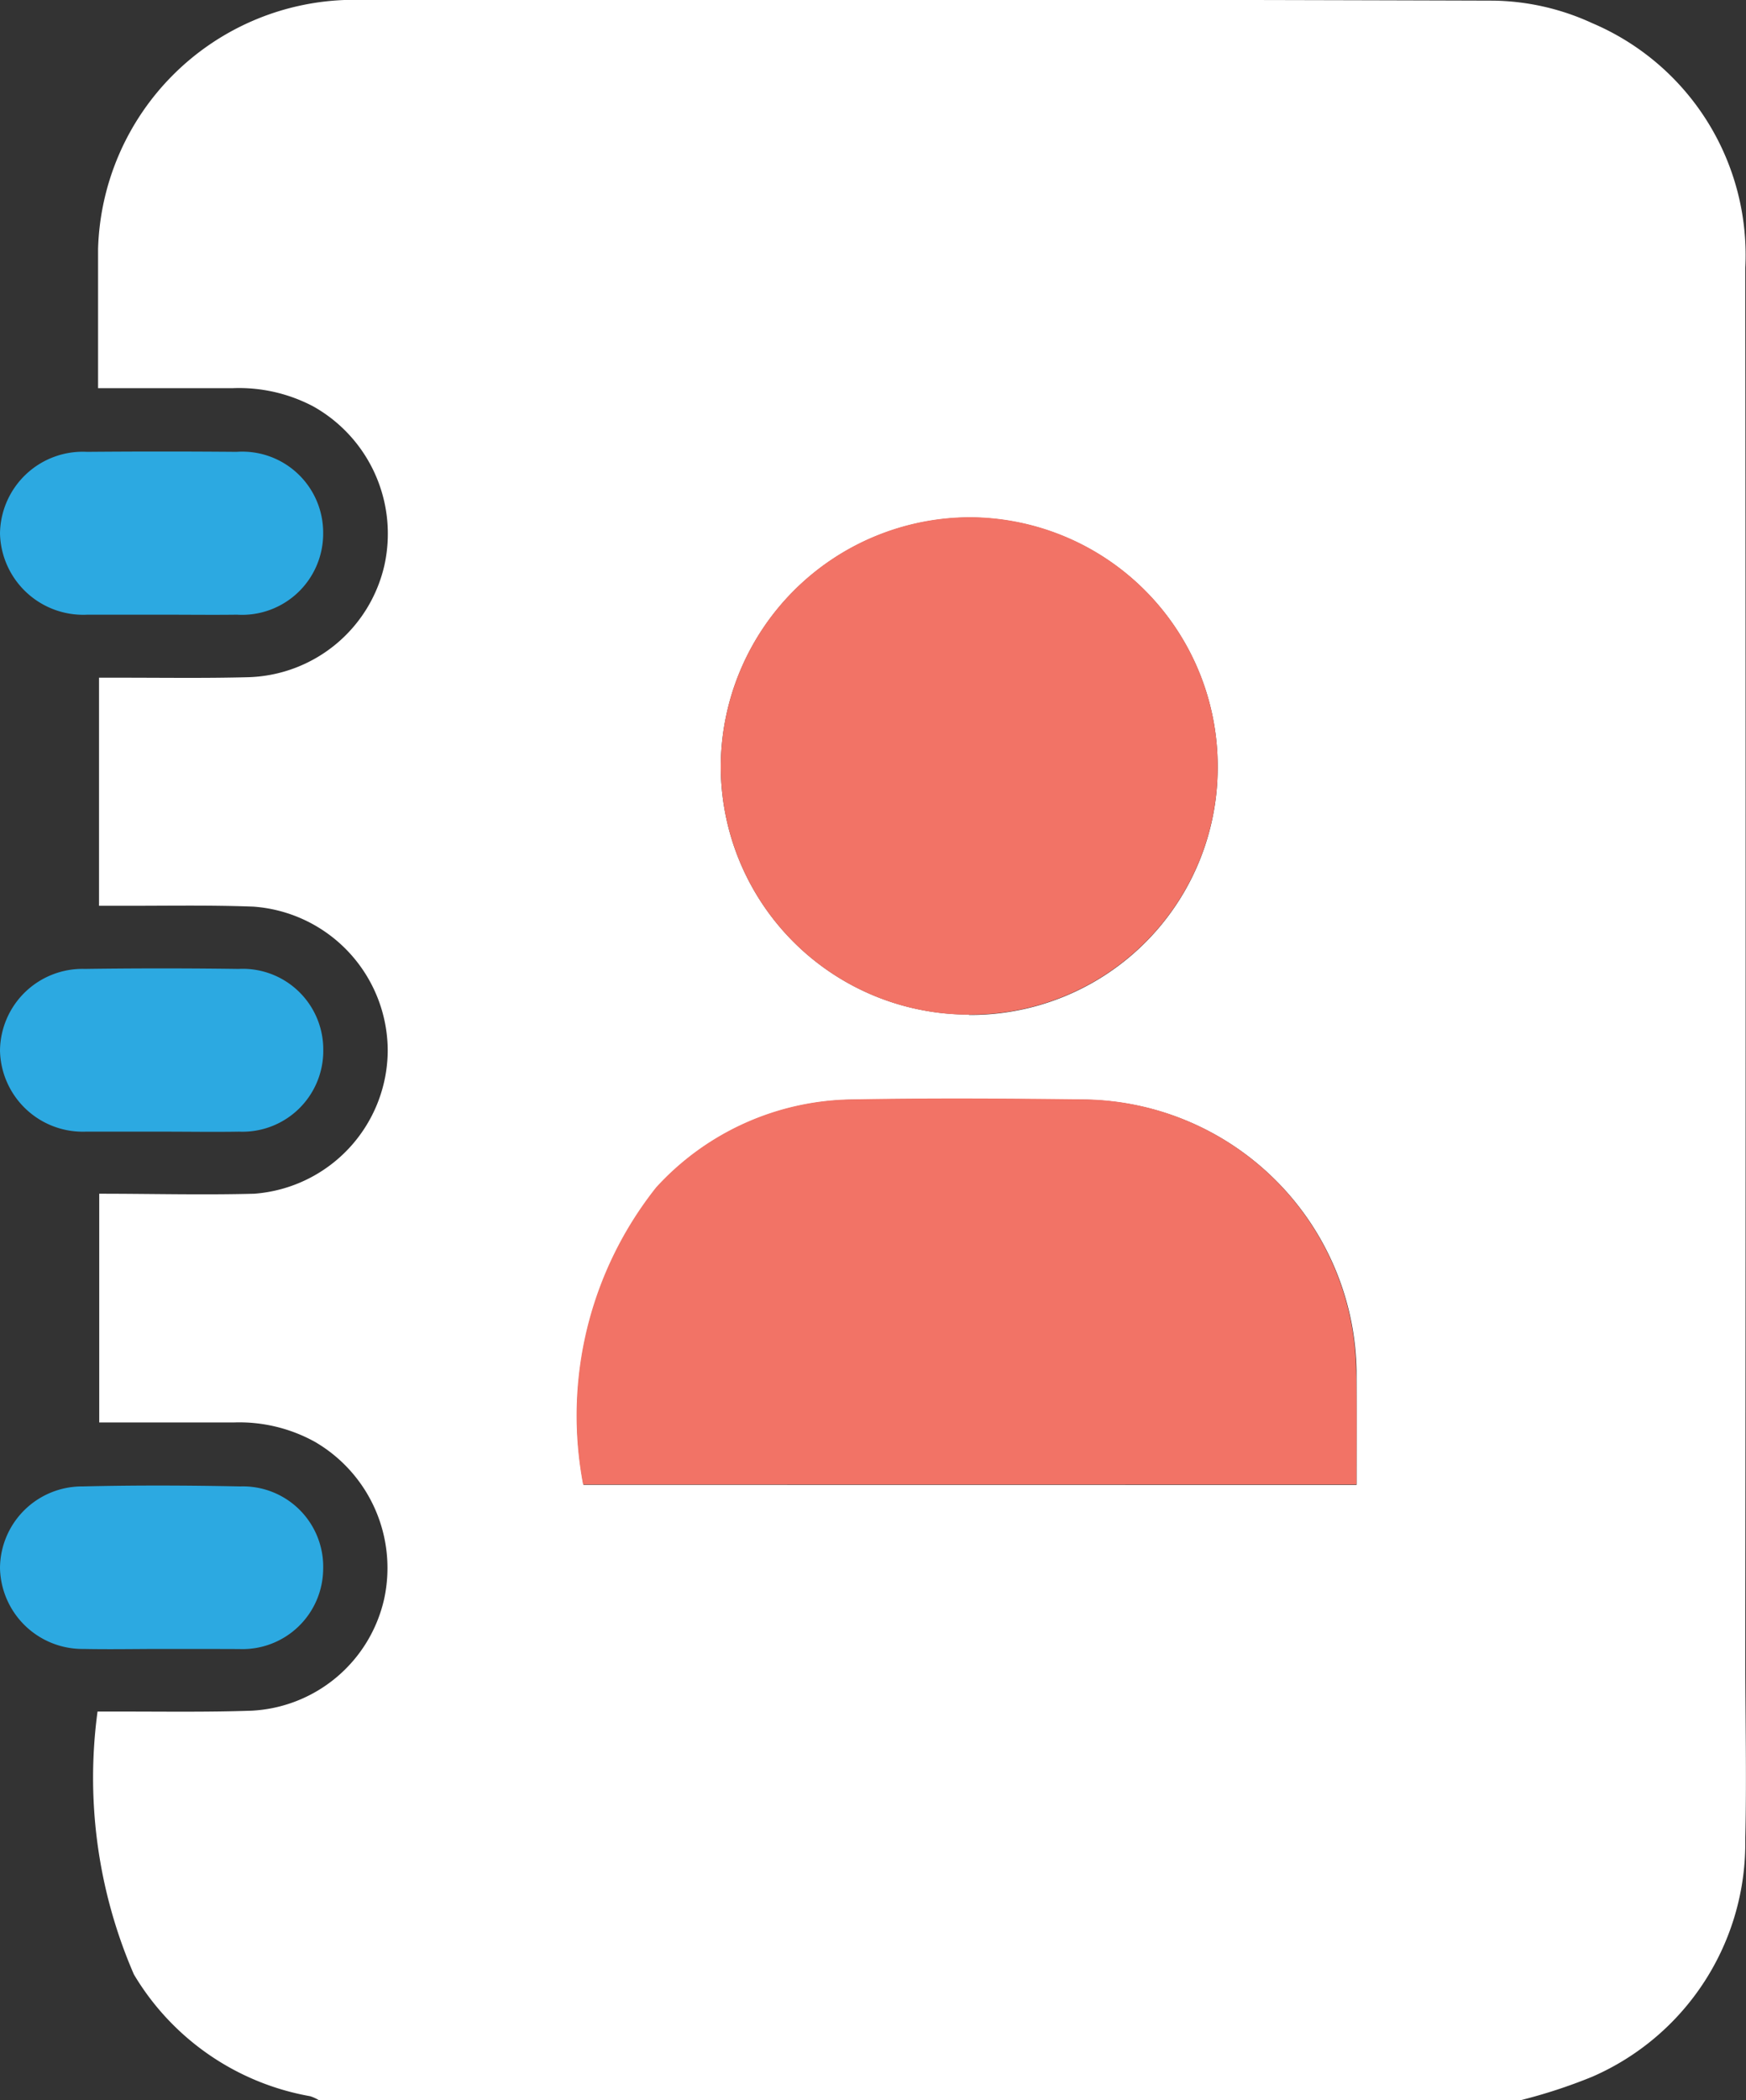 <svg xmlns="http://www.w3.org/2000/svg" width="16.468" height="19.797" viewBox="0 0 16.468 19.797">
  <rect x="0" y="0" width="16.468" height="19.797" fill="#333333" stroke="none"/>
  <g id="Group_484" data-name="Group 484" transform="translate(560.879 65.388)">
    <path id="Path_470" data-name="Path 470" d="M-540.41-45.591h-11.331a.386.386,0,0,0-.083-.038,2.427,2.427,0,0,1-1.663-1.148,4.654,4.654,0,0,1-.343-2.478h.234c.406,0,.812.006,1.218-.008a1.352,1.352,0,0,0,1.251-1.052,1.375,1.375,0,0,0-.656-1.484,1.474,1.474,0,0,0-.76-.181c-.423,0-.846,0-1.271,0v-2.156c.5,0,.981.013,1.462,0a1.36,1.36,0,0,0,1.259-1.346,1.364,1.364,0,0,0-1.266-1.36c-.418-.016-.838-.007-1.257-.008h-.2V-59h.218c.4,0,.8.006,1.2-.005a1.357,1.357,0,0,0,1.273-1.052,1.376,1.376,0,0,0-.67-1.5,1.5,1.5,0,0,0-.762-.172c-.417,0-.834,0-1.268,0,0-.453,0-.883,0-1.313a2.418,2.418,0,0,1,2.355-2.347q5.4-.01,10.808.007a2.3,2.3,0,0,1,.929.212,2.374,2.374,0,0,1,1.444,2.312q.007,6.534,0,13.068c0,.58.014,1.16,0,1.74a2.4,2.4,0,0,1-1.445,2.238A5,5,0,0,1-540.41-45.591Zm-1.545-5.8c0-.37,0-.723,0-1.076a2.6,2.6,0,0,0-2.554-2.555c-.734-.007-1.469-.012-2.2,0a2.542,2.542,0,0,0-1.849.83,3.46,3.46,0,0,0-.688,2.8Zm-3.656-4.43a2.331,2.331,0,0,0,2.346-2.336,2.346,2.346,0,0,0-2.337-2.353,2.357,2.357,0,0,0-2.35,2.344A2.341,2.341,0,0,0-545.611-55.825Z" transform="translate(-6.129)" fill="#fff"/>
    <path id="Path_471" data-name="Path 471" d="M-511.425,17.881h-7.294a3.46,3.46,0,0,1,.688-2.8,2.542,2.542,0,0,1,1.849-.83c.734-.014,1.469-.009,2.2,0a2.6,2.6,0,0,1,2.554,2.555C-511.421,17.158-511.425,17.511-511.425,17.881Z" transform="translate(-36.66 -69.276)" fill="#f27366"/>
    <path id="Path_472" data-name="Path 472" d="M-506.263-23.219a2.341,2.341,0,0,1-2.341-2.345,2.357,2.357,0,0,1,2.35-2.344,2.347,2.347,0,0,1,2.337,2.353A2.331,2.331,0,0,1-506.263-23.219Z" transform="translate(-45.477 -32.605)" fill="#f27366"/>
    <path id="Path_473" data-name="Path 473" d="M-559.338,6.339c-.245,0-.49,0-.734,0a.781.781,0,0,1-.806-.765.778.778,0,0,1,.8-.769q.724-.01,1.449,0a.76.76,0,0,1,.8.765.762.762,0,0,1-.794.769C-558.861,6.343-559.1,6.339-559.338,6.339Z" transform="translate(-0.001 -61.06)" fill="#2ca9e1"/>
    <path id="Path_474" data-name="Path 474" d="M-559.339-31.121c-.238,0-.477,0-.715,0a.785.785,0,0,1-.825-.766.781.781,0,0,1,.821-.769q.705-.006,1.41,0a.763.763,0,0,1,.817.765.765.765,0,0,1-.813.77C-558.875-31.118-559.107-31.121-559.339-31.121Z" transform="translate(0 -28.473)" fill="#2ca9e1"/>
    <path id="Path_475" data-name="Path 475" d="M-559.355,43.8c-.245,0-.49.005-.734,0a.779.779,0,0,1-.79-.761.774.774,0,0,1,.779-.771c.5-.012.992-.01,1.487,0a.757.757,0,0,1,.782.78.761.761,0,0,1-.79.753C-558.865,43.8-559.11,43.8-559.355,43.8Z" transform="translate(0 -93.645)" fill="#2ca9e1"/>
  </g>
</svg>
